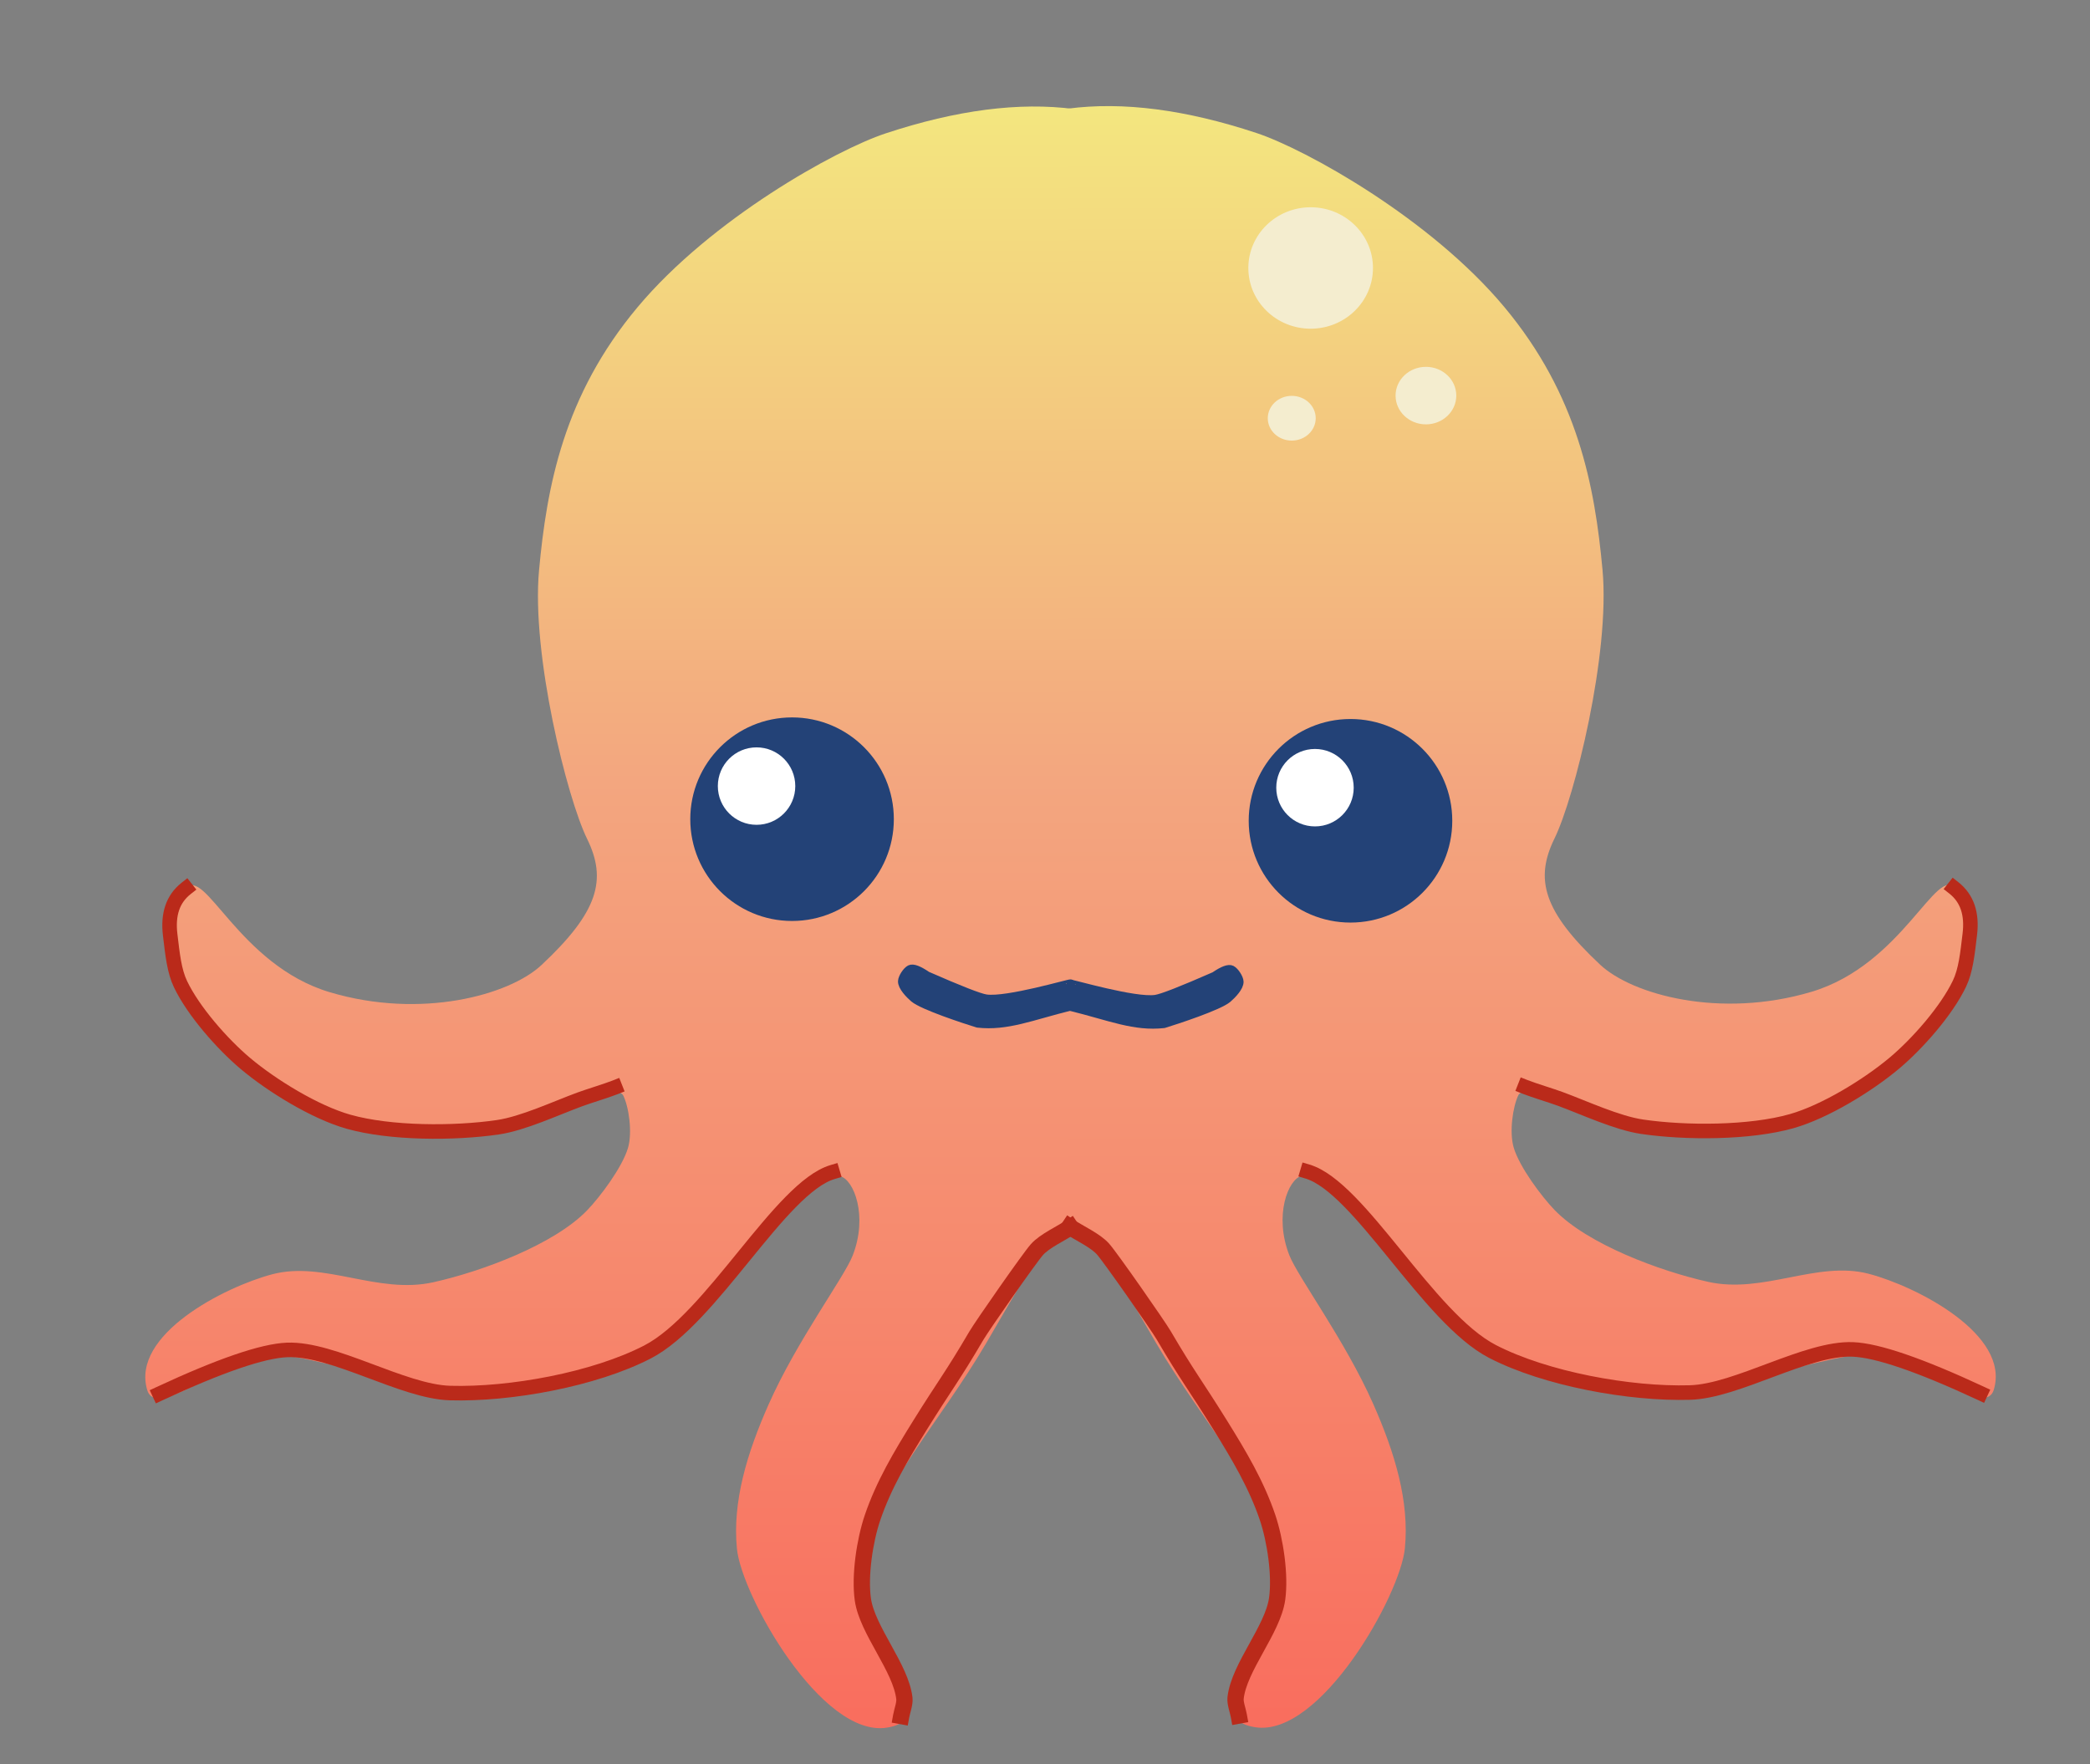 <?xml version="1.0" standalone="no"?>
<!DOCTYPE svg PUBLIC "-//W3C//DTD SVG 20010904//EN" "http://www.w3.org/TR/2001/REC-SVG-20010904/DTD/svg10.dtd">
<!-- Created using Krita: https://krita.org -->
<svg xmlns="http://www.w3.org/2000/svg" 
    xmlns:xlink="http://www.w3.org/1999/xlink"
    xmlns:krita="http://krita.org/namespaces/svg/krita"
    xmlns:sodipodi="http://sodipodi.sourceforge.net/DTD/sodipodi-0.dtd"
    width="480pt"
    height="405.12pt"
    viewBox="0 0 480 405.12">
<rect x="0" y="0" width="480" height="405.12" fill="#808080" stroke="none"/>
<defs>
  <linearGradient id="gradient0" gradientUnits="objectBoundingBox" x1="1" y1="-0.001" x2="1" y2="1" spreadMethod="repeat">
   <stop stop-color="#f3e87f" offset="0" stop-opacity="1"/>
   <stop stop-color="#f3a67f" offset="0.417" stop-opacity="1"/>
   <stop stop-color="#f96c5d" offset="1" stop-opacity="1"/>
  </linearGradient>
  <linearGradient id="gradient1" gradientUnits="objectBoundingBox" x1="1" y1="-0.001" x2="1" y2="1" spreadMethod="repeat">
   <stop stop-color="#f3e87f" offset="0" stop-opacity="1"/>
   <stop stop-color="#f3a67f" offset="0.417" stop-opacity="1"/>
   <stop stop-color="#f96c5d" offset="1" stop-opacity="1"/>
  </linearGradient>
 </defs>
<path id="shape0" transform="matrix(3.058 0 0 3.058 33.369 24.463)" fill="url(#gradient0)" fill-rule="evenodd" stroke-opacity="0" stroke="#000000" stroke-width="0" stroke-linecap="square" stroke-linejoin="bevel" d="M69.766 0.19C65.64 -0.35 60.917 0.26 55.595 2.02C51.883 3.248 42.524 8.436 36.972 15.07C31.42 21.705 30.153 28.531 29.571 34.84C28.989 41.15 31.677 51.94 33.181 55C34.685 58.06 34.032 60.477 29.751 64.48C27.339 66.736 20.726 68.56 13.866 66.52C7.006 64.48 4.419 56.92 3.035 58.78C1.651 60.64 2.079 63.05 2.313 64.48C2.711 66.912 5.645 70.261 7.729 71.92C10.525 74.147 13.866 76.6 19.101 76.78C24.336 76.96 23.975 77.08 27.946 76.36C31.918 75.64 33.057 73.767 35.167 73.9C35.389 73.915 35.802 74.088 35.889 74.26C36.322 75.124 36.594 77.07 36.25 78.22C35.815 79.672 34.171 81.875 33.181 82.9C30.703 85.468 25.275 87.49 21.628 88.3C17.449 89.229 13.428 86.674 9.534 87.7C5.947 88.646 -1.104 92.249 0.147 96.4C0.872 98.807 6.826 93.34 9.895 93.7C12.963 94.06 17.747 95.59 21.899 96.13C26.051 96.67 27.858 96.67 35.077 94.33C42.296 91.99 45.25 85.832 47.803 83.08C48.772 82.035 51.019 80.062 52.18 80.335C53.219 80.58 54.287 83.322 53.128 86.29C52.482 87.945 48.937 92.678 46.81 97.48C45.186 101.146 44.087 104.783 44.433 108.31C44.779 111.838 50.797 122.513 55.685 121.75C60.574 120.987 52.802 114.916 54.211 108.28C55.211 103.574 59.677 98.785 63.131 92.913C65.518 88.855 67.784 84.53 69.766 83.71C69.749 81.733 69.749 53.893 69.766 0.19Z" sodipodi:nodetypes="cszzzszzsszzssssssszzzsssszzsccc"/><path id="shape01" transform="matrix(-3.058 0 0 3.058 458.357 24.367)" fill="url(#gradient1)" fill-rule="evenodd" stroke-opacity="0" stroke="#000000" stroke-width="0" stroke-linecap="square" stroke-linejoin="bevel" d="M69.676 0.19C65.556 -0.35 60.839 0.26 55.524 2.02C51.817 3.248 42.469 8.436 36.925 15.07C31.38 21.705 30.114 28.531 29.533 34.84C28.952 41.15 31.636 51.94 33.139 55C34.641 58.06 33.988 60.477 29.713 64.48C27.304 66.736 20.699 68.56 13.848 66.52C6.997 64.48 4.413 56.92 3.031 58.78C1.649 60.64 2.076 63.05 2.31 64.48C2.708 66.912 5.638 70.261 7.719 71.92C10.511 74.147 13.848 76.6 19.076 76.78C24.305 76.96 23.944 77.08 27.91 76.36C31.877 75.64 33.015 73.767 35.122 73.9C35.344 73.915 35.756 74.088 35.843 74.26C36.276 75.124 36.547 77.07 36.203 78.22C35.77 79.672 34.127 81.875 33.139 82.9C30.663 85.468 25.243 87.49 21.6 88.3C17.427 89.229 13.41 86.674 9.521 87.7C5.939 88.646 -1.103 92.249 0.147 96.4C0.871 98.807 6.817 93.34 9.882 93.7C12.947 94.06 17.724 95.59 21.871 96.13C26.017 96.67 27.822 96.67 35.032 94.33C42.242 91.99 45.192 85.832 47.742 83.08C48.71 82.035 50.954 80.062 52.114 80.335C53.151 80.58 54.218 83.322 53.06 86.29C52.415 87.945 48.875 92.678 46.75 97.48C45.128 101.146 44.031 104.783 44.376 108.31C44.722 111.838 50.732 122.513 55.614 121.75C60.496 120.987 52.735 114.916 54.142 108.28C55.14 103.574 59.601 98.785 63.05 92.913C65.434 88.855 67.697 84.53 69.676 83.71C69.66 81.733 69.66 53.893 69.676 0.19Z" sodipodi:nodetypes="cszzzszzsszzssssssszzzsssszzsccc"/><path id="shape02" transform="matrix(3.058 0 0 3.058 36.607 269.173)" fill="none" stroke="#ba2a1a" stroke-width="1.092" stroke-linecap="square" stroke-linejoin="bevel" d="M50.557 0C46.635 1.163 41.501 11.015 36.654 13.515C32.654 15.578 26.351 16.728 21.827 16.597C18.275 16.495 13.073 13.22 9.591 13.359C7.749 13.433 4.553 14.529 0 16.648" sodipodi:nodetypes="csssc"/><path id="shape1" transform="matrix(3.058 0 0 3.058 38.947 204.028)" fill="none" stroke="#ba2a1a" stroke-width="1.092" stroke-linecap="square" stroke-linejoin="bevel" d="M1.244 0C0.224 0.804 -0.136 1.98 0.044 3.48C0.224 4.98 0.346 6.201 0.824 7.2C1.79 9.218 3.954 11.682 5.684 13.14C7.69 14.829 10.93 16.813 13.425 17.52C16.573 18.413 21.367 18.419 24.645 17.94C26.55 17.662 28.987 16.515 30.825 15.84C31.515 15.587 32.781 15.21 33.465 14.94" sodipodi:nodetypes="czsssssc"/><path id="shape2" transform="matrix(3.058 0 0 3.058 197.93 281.823)" fill="none" stroke="#ba2a1a" stroke-width="1.224" stroke-linecap="square" stroke-linejoin="bevel" d="M15.677 0C14.921 0.504 13.746 1.026 13.157 1.68C12.604 2.295 9.027 7.424 8.597 8.16C6.798 11.233 6.249 11.853 4.367 14.88C2.952 17.155 1.637 19.357 0.797 21.84C0.217 23.553 -0.173 26.19 0.077 27.96C0.403 30.278 2.945 33.093 3.197 35.4C3.239 35.784 3.029 36.324 2.957 36.72" sodipodi:nodetypes="cssssssc"/><path id="shape011" transform="matrix(-3.058 0 0 3.058 454.872 269.054)" fill="none" stroke="#ba2a1a" stroke-width="1.092" stroke-linecap="square" stroke-linejoin="bevel" d="M50.557 0C46.635 1.163 41.501 11.015 36.654 13.515C32.654 15.578 26.351 16.728 21.827 16.597C18.275 16.495 13.073 13.22 9.591 13.359C7.749 13.433 4.553 14.529 0 16.648" sodipodi:nodetypes="csssc"/><path id="shape11" transform="matrix(-3.058 0 0 3.058 452.532 203.909)" fill="none" stroke="#ba2a1a" stroke-width="1.092" stroke-linecap="square" stroke-linejoin="bevel" d="M1.244 0C0.224 0.804 -0.136 1.98 0.044 3.48C0.224 4.98 0.346 6.201 0.824 7.2C1.79 9.218 3.954 11.682 5.684 13.14C7.69 14.829 10.93 16.813 13.425 17.52C16.573 18.413 21.367 18.419 24.645 17.94C26.55 17.662 28.987 16.515 30.825 15.84C31.515 15.587 32.781 15.21 33.465 14.94" sodipodi:nodetypes="czsssssc"/><path id="shape21" transform="matrix(-3.058 0 0 3.058 293.548 281.704)" fill="none" stroke="#ba2a1a" stroke-width="1.224" stroke-linecap="square" stroke-linejoin="bevel" d="M15.677 0C14.921 0.504 13.746 1.026 13.157 1.68C12.604 2.295 9.027 7.424 8.597 8.16C6.798 11.233 6.249 11.853 4.367 14.88C2.952 17.155 1.637 19.357 0.797 21.84C0.217 23.553 -0.173 26.19 0.077 27.96C0.403 30.278 2.945 33.093 3.197 35.4C3.239 35.784 3.029 36.324 2.957 36.72" sodipodi:nodetypes="cssssssc"/><g id="group0" transform="matrix(3.058 0 0 3.058 158.532 164.76)" fill="none">
  <circle id="shape03" transform="matrix(0.637 0 0 0.637 2.8421709430404e-14 0)" r="12" cx="12" cy="12" fill="#234277" fill-rule="evenodd" stroke-opacity="0" stroke="#000000" stroke-width="0" stroke-linecap="square" stroke-linejoin="bevel"/>
  <ellipse id="shape12" transform="matrix(0.637 0 0 0.637 2.07 2.25)" rx="4.565" ry="4.565" cx="4.565" cy="4.565" fill="#ffffff" fill-rule="evenodd" stroke-opacity="0" stroke="#000000" stroke-width="0" stroke-linecap="square" stroke-linejoin="bevel"/>
  <circle id="shape012" transform="matrix(0.637 0 0 0.637 41.94 0.12)" r="12" cx="12" cy="12" fill="#234277" fill-rule="evenodd" stroke-opacity="0" stroke="#000000" stroke-width="0" stroke-linecap="square" stroke-linejoin="bevel"/>
  <ellipse id="shape111" transform="matrix(0.637 0 0 0.637 44.01 2.37)" rx="4.565" ry="4.565" cx="4.565" cy="4.565" fill="#ffffff" fill-rule="evenodd" stroke-opacity="0" stroke="#000000" stroke-width="0" stroke-linecap="square" stroke-linejoin="bevel"/>
 </g><path id="shape04" transform="matrix(2.77 0 0 2.751 207.158 222.434)" fill="#234277" fill-rule="evenodd" stroke="#234277" stroke-width="0.662" stroke-linecap="square" stroke-linejoin="bevel" d="M13.979 3.178C14.001 2.598 13.999 1.58 13.98 1.238C13.976 1.165 8.691 2.751 6.963 2.493C6.424 2.412 4.797 1.771 2.082 0.572C1.384 0.092 0.911 -0.086 0.66 0.038C0.38 0.178 0.013 0.745 0 1.058C-0.018 1.516 0.598 2.159 0.973 2.485C1.705 3.121 5.285 4.298 6.274 4.603C8.712 4.879 10.736 3.988 13.979 3.178Z" sodipodi:nodetypes="csscssscc"/><path id="shape013" transform="matrix(-2.77 0 0 2.751 284.688 222.534)" fill="#234277" fill-rule="evenodd" stroke="#234277" stroke-width="0.662" stroke-linecap="square" stroke-linejoin="bevel" d="M13.979 3.178C14.001 2.598 13.999 1.58 13.98 1.238C13.976 1.165 8.691 2.751 6.963 2.493C6.424 2.412 4.797 1.771 2.082 0.572C1.384 0.092 0.911 -0.086 0.66 0.038C0.38 0.178 0.013 0.745 0 1.058C-0.018 1.516 0.598 2.159 0.973 2.485C1.705 3.121 5.285 4.298 6.274 4.603C8.712 4.879 10.736 3.988 13.979 3.178Z" sodipodi:nodetypes="csscssscc"/><ellipse id="shape05" transform="matrix(3.058 -0.006 0.006 3.058 286.672 47.629)" rx="4.68" ry="4.56" cx="4.68" cy="4.56" fill="#f4edcf" fill-rule="evenodd" stroke-opacity="0" stroke="#000000" stroke-width="0" stroke-linecap="square" stroke-linejoin="bevel"/><ellipse id="shape13" transform="matrix(3.058 -0.006 0.006 3.058 320.501 84.262)" rx="2.28" ry="2.16" cx="2.28" cy="2.16" fill="#f4edcf" fill-rule="evenodd" stroke-opacity="0" stroke="#000000" stroke-width="0" stroke-linecap="square" stroke-linejoin="bevel"/><ellipse id="shape22" transform="matrix(3.058 -0.006 0.006 3.058 291.155 90.922)" rx="1.8" ry="1.68" cx="1.8" cy="1.68" fill="#f4edcf" fill-rule="evenodd" stroke-opacity="0" stroke="#000000" stroke-width="0" stroke-linecap="square" stroke-linejoin="bevel"/>
</svg>

